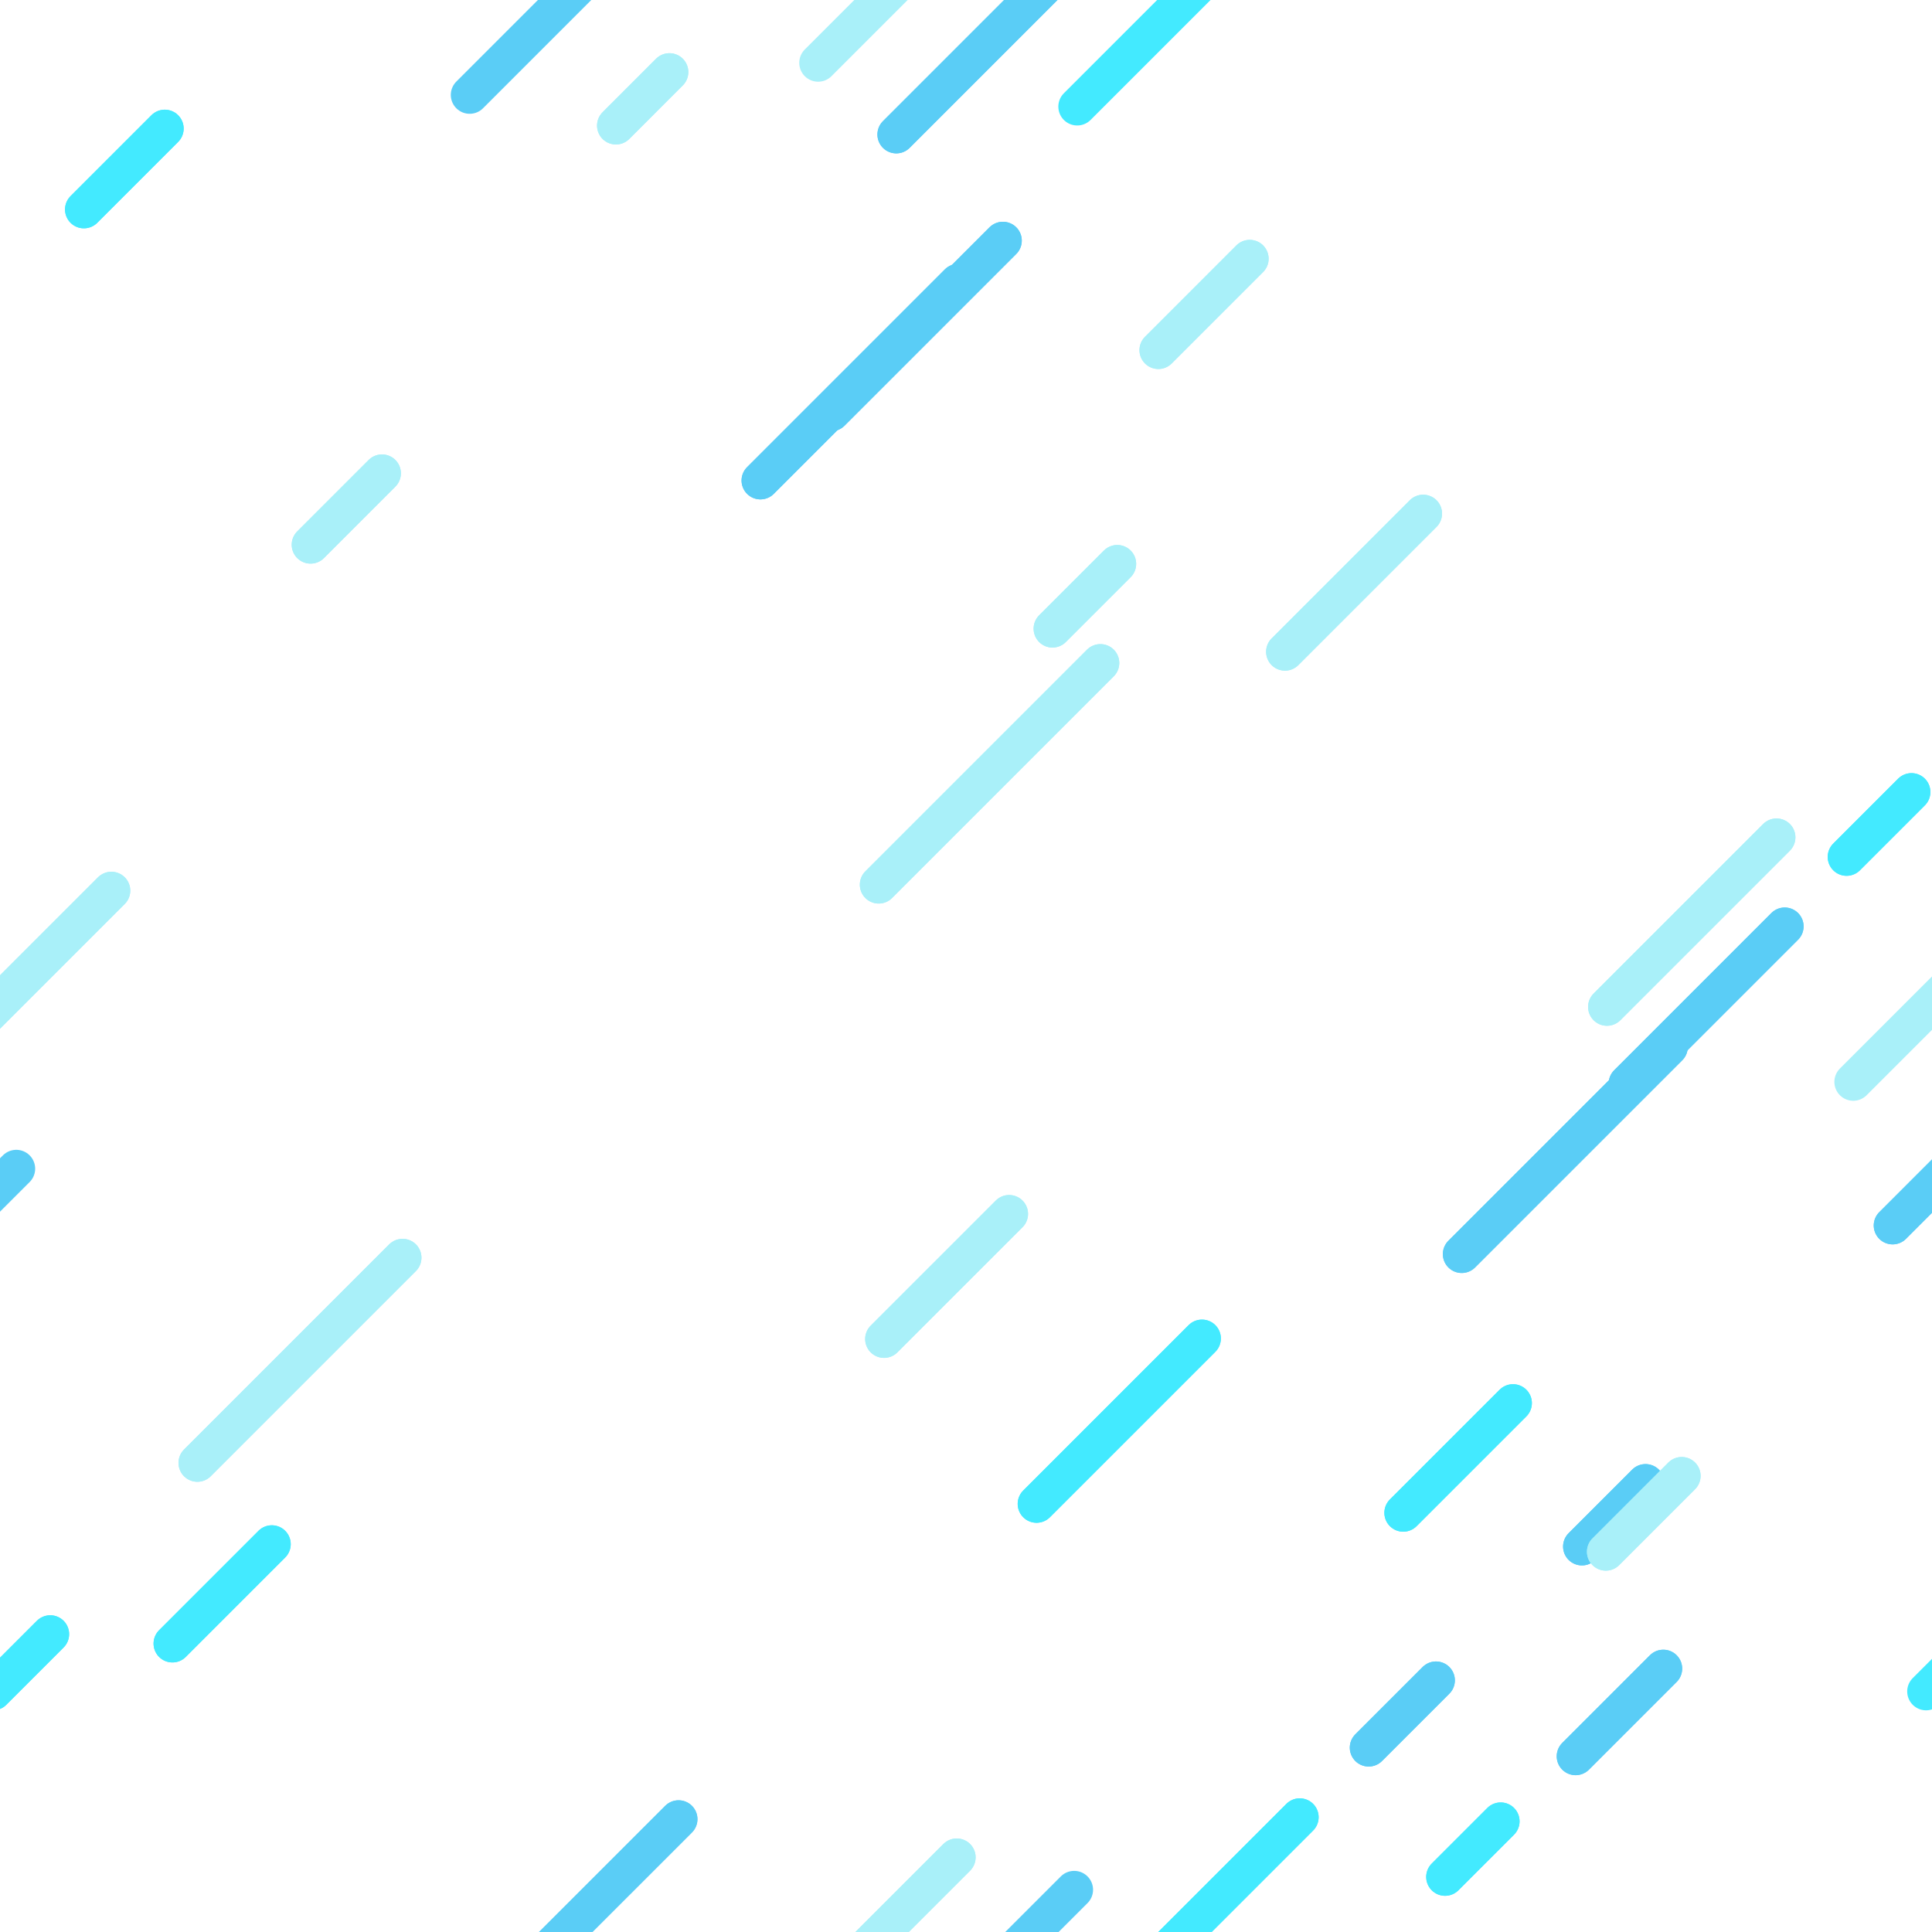 <svg xmlns="http://www.w3.org/2000/svg" xmlns:xlink="http://www.w3.org/1999/xlink" viewBox="0 0 164 164" preserveAspectRatio="xMidYMid" width="164" height="164" style="shape-rendering: auto; background: rgb(145, 203, 240);"><g id="pattern-group" transform="scale(0.641)"><g>
  <line x1="142.251" x2="118.694" y1="-5.745" y2="17.812" stroke-width="5" stroke="#5acdf6" stroke-linecap="round"></line><line x1="142.251" x2="118.694" y1="-517.745" y2="-494.188" stroke-width="5" stroke="#5acdf6" stroke-linecap="round"></line><line x1="398.251" x2="374.694" y1="-517.745" y2="-494.188" stroke-width="5" stroke="#5acdf6" stroke-linecap="round"></line><line x1="654.251" x2="630.694" y1="-517.745" y2="-494.188" stroke-width="5" stroke="#5acdf6" stroke-linecap="round"></line><line x1="142.251" x2="118.694" y1="-261.745" y2="-238.188" stroke-width="5" stroke="#5acdf6" stroke-linecap="round"></line><line x1="398.251" x2="374.694" y1="-261.745" y2="-238.188" stroke-width="5" stroke="#5acdf6" stroke-linecap="round"></line><line x1="654.251" x2="630.694" y1="-261.745" y2="-238.188" stroke-width="5" stroke="#5acdf6" stroke-linecap="round"></line><line x1="142.251" x2="118.694" y1="-5.745" y2="17.812" stroke-width="5" stroke="#5acdf6" stroke-linecap="round"></line><line x1="398.251" x2="374.694" y1="-5.745" y2="17.812" stroke-width="5" stroke="#5acdf6" stroke-linecap="round"></line><line x1="654.251" x2="630.694" y1="-5.745" y2="17.812" stroke-width="5" stroke="#5acdf6" stroke-linecap="round"></line><line x1="142.251" x2="118.694" y1="250.255" y2="273.812" stroke-width="5" stroke="#5acdf6" stroke-linecap="round"></line><line x1="217.914" x2="209.495" y1="196.385" y2="204.805" stroke-width="5" stroke="#5acdf6" stroke-linecap="round"></line><line x1="217.914" x2="209.495" y1="-315.615" y2="-307.195" stroke-width="5" stroke="#5acdf6" stroke-linecap="round"></line><line x1="473.914" x2="465.495" y1="-315.615" y2="-307.195" stroke-width="5" stroke="#5acdf6" stroke-linecap="round"></line><line x1="729.914" x2="721.495" y1="-315.615" y2="-307.195" stroke-width="5" stroke="#5acdf6" stroke-linecap="round"></line><line x1="217.914" x2="209.495" y1="-59.615" y2="-51.195" stroke-width="5" stroke="#5acdf6" stroke-linecap="round"></line><line x1="473.914" x2="465.495" y1="-59.615" y2="-51.195" stroke-width="5" stroke="#5acdf6" stroke-linecap="round"></line><line x1="729.914" x2="721.495" y1="-59.615" y2="-51.195" stroke-width="5" stroke="#5acdf6" stroke-linecap="round"></line><line x1="217.914" x2="209.495" y1="196.385" y2="204.805" stroke-width="5" stroke="#5acdf6" stroke-linecap="round"></line><line x1="473.914" x2="465.495" y1="196.385" y2="204.805" stroke-width="5" stroke="#5acdf6" stroke-linecap="round"></line><line x1="729.914" x2="721.495" y1="196.385" y2="204.805" stroke-width="5" stroke="#5acdf6" stroke-linecap="round"></line><line x1="132.811" x2="110.07" y1="31.867" y2="54.608" stroke-width="5" stroke="#5acdf6" stroke-linecap="round"></line><line x1="132.811" x2="110.07" y1="-480.133" y2="-457.392" stroke-width="5" stroke="#5acdf6" stroke-linecap="round"></line><line x1="388.811" x2="366.07" y1="-480.133" y2="-457.392" stroke-width="5" stroke="#5acdf6" stroke-linecap="round"></line><line x1="644.811" x2="622.07" y1="-480.133" y2="-457.392" stroke-width="5" stroke="#5acdf6" stroke-linecap="round"></line><line x1="132.811" x2="110.07" y1="-224.133" y2="-201.392" stroke-width="5" stroke="#5acdf6" stroke-linecap="round"></line><line x1="388.811" x2="366.07" y1="-224.133" y2="-201.392" stroke-width="5" stroke="#5acdf6" stroke-linecap="round"></line><line x1="644.811" x2="622.07" y1="-224.133" y2="-201.392" stroke-width="5" stroke="#5acdf6" stroke-linecap="round"></line><line x1="132.811" x2="110.07" y1="31.867" y2="54.608" stroke-width="5" stroke="#5acdf6" stroke-linecap="round"></line><line x1="388.811" x2="366.07" y1="31.867" y2="54.608" stroke-width="5" stroke="#5acdf6" stroke-linecap="round"></line><line x1="644.811" x2="622.07" y1="31.867" y2="54.608" stroke-width="5" stroke="#5acdf6" stroke-linecap="round"></line><line x1="190.165" x2="181.25" y1="222.524" y2="231.439" stroke-width="5" stroke="#5acdf6" stroke-linecap="round"></line><line x1="190.165" x2="181.25" y1="-289.476" y2="-280.561" stroke-width="5" stroke="#5acdf6" stroke-linecap="round"></line><line x1="446.165" x2="437.25" y1="-289.476" y2="-280.561" stroke-width="5" stroke="#5acdf6" stroke-linecap="round"></line><line x1="702.165" x2="693.25" y1="-289.476" y2="-280.561" stroke-width="5" stroke="#5acdf6" stroke-linecap="round"></line><line x1="190.165" x2="181.25" y1="-33.476" y2="-24.561" stroke-width="5" stroke="#5acdf6" stroke-linecap="round"></line><line x1="446.165" x2="437.25" y1="-33.476" y2="-24.561" stroke-width="5" stroke="#5acdf6" stroke-linecap="round"></line><line x1="702.165" x2="693.25" y1="-33.476" y2="-24.561" stroke-width="5" stroke="#5acdf6" stroke-linecap="round"></line><line x1="190.165" x2="181.25" y1="222.524" y2="231.439" stroke-width="5" stroke="#5acdf6" stroke-linecap="round"></line><line x1="446.165" x2="437.25" y1="222.524" y2="231.439" stroke-width="5" stroke="#5acdf6" stroke-linecap="round"></line><line x1="702.165" x2="693.25" y1="222.524" y2="231.439" stroke-width="5" stroke="#5acdf6" stroke-linecap="round"></line><line x1="126.894" x2="100.702" y1="37.44" y2="63.632" stroke-width="5" stroke="#5acdf6" stroke-linecap="round"></line><line x1="126.894" x2="100.702" y1="-474.56" y2="-448.368" stroke-width="5" stroke="#5acdf6" stroke-linecap="round"></line><line x1="382.894" x2="356.702" y1="-474.56" y2="-448.368" stroke-width="5" stroke="#5acdf6" stroke-linecap="round"></line><line x1="638.894" x2="612.702" y1="-474.56" y2="-448.368" stroke-width="5" stroke="#5acdf6" stroke-linecap="round"></line><line x1="126.894" x2="100.702" y1="-218.56" y2="-192.368" stroke-width="5" stroke="#5acdf6" stroke-linecap="round"></line><line x1="382.894" x2="356.702" y1="-218.56" y2="-192.368" stroke-width="5" stroke="#5acdf6" stroke-linecap="round"></line><line x1="638.894" x2="612.702" y1="-218.56" y2="-192.368" stroke-width="5" stroke="#5acdf6" stroke-linecap="round"></line><line x1="126.894" x2="100.702" y1="37.44" y2="63.632" stroke-width="5" stroke="#5acdf6" stroke-linecap="round"></line><line x1="382.894" x2="356.702" y1="37.44" y2="63.632" stroke-width="5" stroke="#5acdf6" stroke-linecap="round"></line><line x1="638.894" x2="612.702" y1="37.44" y2="63.632" stroke-width="5" stroke="#5acdf6" stroke-linecap="round"></line><line x1="221.008" x2="193.574" y1="138.644" y2="166.079" stroke-width="5" stroke="#5acdf6" stroke-linecap="round"></line><line x1="221.008" x2="193.574" y1="-373.356" y2="-345.921" stroke-width="5" stroke="#5acdf6" stroke-linecap="round"></line><line x1="477.008" x2="449.574" y1="-373.356" y2="-345.921" stroke-width="5" stroke="#5acdf6" stroke-linecap="round"></line><line x1="733.008" x2="705.574" y1="-373.356" y2="-345.921" stroke-width="5" stroke="#5acdf6" stroke-linecap="round"></line><line x1="221.008" x2="193.574" y1="-117.356" y2="-89.921" stroke-width="5" stroke="#5acdf6" stroke-linecap="round"></line><line x1="477.008" x2="449.574" y1="-117.356" y2="-89.921" stroke-width="5" stroke="#5acdf6" stroke-linecap="round"></line><line x1="733.008" x2="705.574" y1="-117.356" y2="-89.921" stroke-width="5" stroke="#5acdf6" stroke-linecap="round"></line><line x1="221.008" x2="193.574" y1="138.644" y2="166.079" stroke-width="5" stroke="#5acdf6" stroke-linecap="round"></line><line x1="477.008" x2="449.574" y1="138.644" y2="166.079" stroke-width="5" stroke="#5acdf6" stroke-linecap="round"></line><line x1="733.008" x2="705.574" y1="138.644" y2="166.079" stroke-width="5" stroke="#5acdf6" stroke-linecap="round"></line><line x1="220.267" x2="208.652" y1="220.967" y2="232.582" stroke-width="5" stroke="#5acdf6" stroke-linecap="round"></line><line x1="220.267" x2="208.652" y1="-291.033" y2="-279.418" stroke-width="5" stroke="#5acdf6" stroke-linecap="round"></line><line x1="476.267" x2="464.652" y1="-291.033" y2="-279.418" stroke-width="5" stroke="#5acdf6" stroke-linecap="round"></line><line x1="732.267" x2="720.652" y1="-291.033" y2="-279.418" stroke-width="5" stroke="#5acdf6" stroke-linecap="round"></line><line x1="220.267" x2="208.652" y1="-35.033" y2="-23.418" stroke-width="5" stroke="#5acdf6" stroke-linecap="round"></line><line x1="476.267" x2="464.652" y1="-35.033" y2="-23.418" stroke-width="5" stroke="#5acdf6" stroke-linecap="round"></line><line x1="732.267" x2="720.652" y1="-35.033" y2="-23.418" stroke-width="5" stroke="#5acdf6" stroke-linecap="round"></line><line x1="220.267" x2="208.652" y1="220.967" y2="232.582" stroke-width="5" stroke="#5acdf6" stroke-linecap="round"></line><line x1="476.267" x2="464.652" y1="220.967" y2="232.582" stroke-width="5" stroke="#5acdf6" stroke-linecap="round"></line><line x1="732.267" x2="720.652" y1="220.967" y2="232.582" stroke-width="5" stroke="#5acdf6" stroke-linecap="round"></line><line x1="236.346" x2="215.531" y1="122.679" y2="143.494" stroke-width="5" stroke="#5acdf6" stroke-linecap="round"></line><line x1="236.346" x2="215.531" y1="-389.321" y2="-368.506" stroke-width="5" stroke="#5acdf6" stroke-linecap="round"></line><line x1="492.346" x2="471.531" y1="-389.321" y2="-368.506" stroke-width="5" stroke="#5acdf6" stroke-linecap="round"></line><line x1="748.346" x2="727.531" y1="-389.321" y2="-368.506" stroke-width="5" stroke="#5acdf6" stroke-linecap="round"></line><line x1="236.346" x2="215.531" y1="-133.321" y2="-112.506" stroke-width="5" stroke="#5acdf6" stroke-linecap="round"></line><line x1="492.346" x2="471.531" y1="-133.321" y2="-112.506" stroke-width="5" stroke="#5acdf6" stroke-linecap="round"></line><line x1="748.346" x2="727.531" y1="-133.321" y2="-112.506" stroke-width="5" stroke="#5acdf6" stroke-linecap="round"></line><line x1="236.346" x2="215.531" y1="122.679" y2="143.494" stroke-width="5" stroke="#5acdf6" stroke-linecap="round"></line><line x1="492.346" x2="471.531" y1="122.679" y2="143.494" stroke-width="5" stroke="#5acdf6" stroke-linecap="round"></line><line x1="748.346" x2="727.531" y1="122.679" y2="143.494" stroke-width="5" stroke="#5acdf6" stroke-linecap="round"></line><line x1="88.653" x2="81.565" y1="9.544" y2="16.633" stroke-width="5" stroke="#a9f0f9" stroke-linecap="round"></line><line x1="88.653" x2="81.565" y1="-502.456" y2="-495.367" stroke-width="5" stroke="#a9f0f9" stroke-linecap="round"></line><line x1="344.653" x2="337.565" y1="-502.456" y2="-495.367" stroke-width="5" stroke="#a9f0f9" stroke-linecap="round"></line><line x1="600.653" x2="593.565" y1="-502.456" y2="-495.367" stroke-width="5" stroke="#a9f0f9" stroke-linecap="round"></line><line x1="88.653" x2="81.565" y1="-246.456" y2="-239.367" stroke-width="5" stroke="#a9f0f9" stroke-linecap="round"></line><line x1="344.653" x2="337.565" y1="-246.456" y2="-239.367" stroke-width="5" stroke="#a9f0f9" stroke-linecap="round"></line><line x1="600.653" x2="593.565" y1="-246.456" y2="-239.367" stroke-width="5" stroke="#a9f0f9" stroke-linecap="round"></line><line x1="88.653" x2="81.565" y1="9.544" y2="16.633" stroke-width="5" stroke="#a9f0f9" stroke-linecap="round"></line><line x1="344.653" x2="337.565" y1="9.544" y2="16.633" stroke-width="5" stroke="#a9f0f9" stroke-linecap="round"></line><line x1="600.653" x2="593.565" y1="9.544" y2="16.633" stroke-width="5" stroke="#a9f0f9" stroke-linecap="round"></line><line x1="89.862" x2="62.198" y1="240.907" y2="268.57" stroke-width="5" stroke="#5acdf6" stroke-linecap="round"></line><line x1="89.862" x2="62.198" y1="-271.093" y2="-243.43" stroke-width="5" stroke="#5acdf6" stroke-linecap="round"></line><line x1="345.862" x2="318.198" y1="-271.093" y2="-243.43" stroke-width="5" stroke="#5acdf6" stroke-linecap="round"></line><line x1="601.862" x2="574.198" y1="-271.093" y2="-243.43" stroke-width="5" stroke="#5acdf6" stroke-linecap="round"></line><line x1="89.862" x2="62.198" y1="-15.093" y2="12.57" stroke-width="5" stroke="#5acdf6" stroke-linecap="round"></line><line x1="345.862" x2="318.198" y1="-15.093" y2="12.57" stroke-width="5" stroke="#5acdf6" stroke-linecap="round"></line><line x1="601.862" x2="574.198" y1="-15.093" y2="12.57" stroke-width="5" stroke="#5acdf6" stroke-linecap="round"></line><line x1="89.862" x2="62.198" y1="240.907" y2="268.57" stroke-width="5" stroke="#5acdf6" stroke-linecap="round"></line><line x1="345.862" x2="318.198" y1="240.907" y2="268.57" stroke-width="5" stroke="#5acdf6" stroke-linecap="round"></line><line x1="601.862" x2="574.198" y1="240.907" y2="268.57" stroke-width="5" stroke="#5acdf6" stroke-linecap="round"></line>
  <animateTransform attributeName="transform" type="translate" values="0 0;-256 256" keyTimes="0;1" repeatCount="indefinite" dur="1.124s"></animateTransform>
</g><g>
  <line x1="198.733" x2="191.368" y1="241.192" y2="248.557" stroke-width="5" stroke="#43eaff" stroke-linecap="round"></line><line x1="198.733" x2="191.368" y1="-270.808" y2="-263.443" stroke-width="5" stroke="#43eaff" stroke-linecap="round"></line><line x1="454.733" x2="447.368" y1="-270.808" y2="-263.443" stroke-width="5" stroke="#43eaff" stroke-linecap="round"></line><line x1="710.733" x2="703.368" y1="-270.808" y2="-263.443" stroke-width="5" stroke="#43eaff" stroke-linecap="round"></line><line x1="198.733" x2="191.368" y1="-14.808" y2="-7.443" stroke-width="5" stroke="#43eaff" stroke-linecap="round"></line><line x1="454.733" x2="447.368" y1="-14.808" y2="-7.443" stroke-width="5" stroke="#43eaff" stroke-linecap="round"></line><line x1="710.733" x2="703.368" y1="-14.808" y2="-7.443" stroke-width="5" stroke="#43eaff" stroke-linecap="round"></line><line x1="198.733" x2="191.368" y1="241.192" y2="248.557" stroke-width="5" stroke="#43eaff" stroke-linecap="round"></line><line x1="454.733" x2="447.368" y1="241.192" y2="248.557" stroke-width="5" stroke="#43eaff" stroke-linecap="round"></line><line x1="710.733" x2="703.368" y1="241.192" y2="248.557" stroke-width="5" stroke="#43eaff" stroke-linecap="round"></line><line x1="258.157" x2="250.635" y1="154.768" y2="162.29" stroke-width="5" stroke="#5acdf6" stroke-linecap="round"></line><line x1="258.157" x2="250.635" y1="-357.232" y2="-349.71" stroke-width="5" stroke="#5acdf6" stroke-linecap="round"></line><line x1="514.157" x2="506.635" y1="-357.232" y2="-349.71" stroke-width="5" stroke="#5acdf6" stroke-linecap="round"></line><line x1="770.157" x2="762.635" y1="-357.232" y2="-349.71" stroke-width="5" stroke="#5acdf6" stroke-linecap="round"></line><line x1="258.157" x2="250.635" y1="-101.232" y2="-93.71" stroke-width="5" stroke="#5acdf6" stroke-linecap="round"></line><line x1="514.157" x2="506.635" y1="-101.232" y2="-93.71" stroke-width="5" stroke="#5acdf6" stroke-linecap="round"></line><line x1="770.157" x2="762.635" y1="-101.232" y2="-93.71" stroke-width="5" stroke="#5acdf6" stroke-linecap="round"></line><line x1="258.157" x2="250.635" y1="154.768" y2="162.29" stroke-width="5" stroke="#5acdf6" stroke-linecap="round"></line><line x1="514.157" x2="506.635" y1="154.768" y2="162.29" stroke-width="5" stroke="#5acdf6" stroke-linecap="round"></line><line x1="770.157" x2="762.635" y1="154.768" y2="162.29" stroke-width="5" stroke="#5acdf6" stroke-linecap="round"></line><line x1="2.157" x2="-5.365" y1="154.768" y2="162.29" stroke-width="5" stroke="#5acdf6" stroke-linecap="round"></line><line x1="6.654" x2="-0.934" y1="216.406" y2="223.994" stroke-width="5" stroke="#43eaff" stroke-linecap="round"></line><line x1="6.654" x2="-0.934" y1="-295.594" y2="-288.006" stroke-width="5" stroke="#43eaff" stroke-linecap="round"></line><line x1="262.654" x2="255.066" y1="-295.594" y2="-288.006" stroke-width="5" stroke="#43eaff" stroke-linecap="round"></line><line x1="518.654" x2="511.066" y1="-295.594" y2="-288.006" stroke-width="5" stroke="#43eaff" stroke-linecap="round"></line><line x1="6.654" x2="-0.934" y1="-39.594" y2="-32.006" stroke-width="5" stroke="#43eaff" stroke-linecap="round"></line><line x1="262.654" x2="255.066" y1="-39.594" y2="-32.006" stroke-width="5" stroke="#43eaff" stroke-linecap="round"></line><line x1="518.654" x2="511.066" y1="-39.594" y2="-32.006" stroke-width="5" stroke="#43eaff" stroke-linecap="round"></line><line x1="6.654" x2="-0.934" y1="216.406" y2="223.994" stroke-width="5" stroke="#43eaff" stroke-linecap="round"></line><line x1="262.654" x2="255.066" y1="216.406" y2="223.994" stroke-width="5" stroke="#43eaff" stroke-linecap="round"></line><line x1="518.654" x2="511.066" y1="216.406" y2="223.994" stroke-width="5" stroke="#43eaff" stroke-linecap="round"></line><line x1="147.96" x2="139.378" y1="74.671" y2="83.254" stroke-width="5" stroke="#a9f0f9" stroke-linecap="round"></line><line x1="147.96" x2="139.378" y1="-437.329" y2="-428.746" stroke-width="5" stroke="#a9f0f9" stroke-linecap="round"></line><line x1="403.96" x2="395.378" y1="-437.329" y2="-428.746" stroke-width="5" stroke="#a9f0f9" stroke-linecap="round"></line><line x1="659.96" x2="651.378" y1="-437.329" y2="-428.746" stroke-width="5" stroke="#a9f0f9" stroke-linecap="round"></line><line x1="147.96" x2="139.378" y1="-181.329" y2="-172.746" stroke-width="5" stroke="#a9f0f9" stroke-linecap="round"></line><line x1="403.96" x2="395.378" y1="-181.329" y2="-172.746" stroke-width="5" stroke="#a9f0f9" stroke-linecap="round"></line><line x1="659.96" x2="651.378" y1="-181.329" y2="-172.746" stroke-width="5" stroke="#a9f0f9" stroke-linecap="round"></line><line x1="147.96" x2="139.378" y1="74.671" y2="83.254" stroke-width="5" stroke="#a9f0f9" stroke-linecap="round"></line><line x1="403.96" x2="395.378" y1="74.671" y2="83.254" stroke-width="5" stroke="#a9f0f9" stroke-linecap="round"></line><line x1="659.96" x2="651.378" y1="74.671" y2="83.254" stroke-width="5" stroke="#a9f0f9" stroke-linecap="round"></line><line x1="253.136" x2="244.54" y1="104.885" y2="113.481" stroke-width="5" stroke="#43eaff" stroke-linecap="round"></line><line x1="253.136" x2="244.54" y1="-407.115" y2="-398.519" stroke-width="5" stroke="#43eaff" stroke-linecap="round"></line><line x1="509.136" x2="500.54" y1="-407.115" y2="-398.519" stroke-width="5" stroke="#43eaff" stroke-linecap="round"></line><line x1="765.136" x2="756.54" y1="-407.115" y2="-398.519" stroke-width="5" stroke="#43eaff" stroke-linecap="round"></line><line x1="253.136" x2="244.54" y1="-151.115" y2="-142.519" stroke-width="5" stroke="#43eaff" stroke-linecap="round"></line><line x1="509.136" x2="500.54" y1="-151.115" y2="-142.519" stroke-width="5" stroke="#43eaff" stroke-linecap="round"></line><line x1="765.136" x2="756.54" y1="-151.115" y2="-142.519" stroke-width="5" stroke="#43eaff" stroke-linecap="round"></line><line x1="253.136" x2="244.54" y1="104.885" y2="113.481" stroke-width="5" stroke="#43eaff" stroke-linecap="round"></line><line x1="509.136" x2="500.54" y1="104.885" y2="113.481" stroke-width="5" stroke="#43eaff" stroke-linecap="round"></line><line x1="765.136" x2="756.54" y1="104.885" y2="113.481" stroke-width="5" stroke="#43eaff" stroke-linecap="round"></line><line x1="200.362" x2="185.829" y1="185.806" y2="200.338" stroke-width="5" stroke="#43eaff" stroke-linecap="round"></line><line x1="200.362" x2="185.829" y1="-326.194" y2="-311.662" stroke-width="5" stroke="#43eaff" stroke-linecap="round"></line><line x1="456.362" x2="441.829" y1="-326.194" y2="-311.662" stroke-width="5" stroke="#43eaff" stroke-linecap="round"></line><line x1="712.362" x2="697.829" y1="-326.194" y2="-311.662" stroke-width="5" stroke="#43eaff" stroke-linecap="round"></line><line x1="200.362" x2="185.829" y1="-70.194" y2="-55.662" stroke-width="5" stroke="#43eaff" stroke-linecap="round"></line><line x1="456.362" x2="441.829" y1="-70.194" y2="-55.662" stroke-width="5" stroke="#43eaff" stroke-linecap="round"></line><line x1="712.362" x2="697.829" y1="-70.194" y2="-55.662" stroke-width="5" stroke="#43eaff" stroke-linecap="round"></line><line x1="200.362" x2="185.829" y1="185.806" y2="200.338" stroke-width="5" stroke="#43eaff" stroke-linecap="round"></line><line x1="456.362" x2="441.829" y1="185.806" y2="200.338" stroke-width="5" stroke="#43eaff" stroke-linecap="round"></line><line x1="712.362" x2="697.829" y1="185.806" y2="200.338" stroke-width="5" stroke="#43eaff" stroke-linecap="round"></line><line x1="35.999" x2="22.836" y1="204.49" y2="217.653" stroke-width="5" stroke="#43eaff" stroke-linecap="round"></line><line x1="35.999" x2="22.836" y1="-307.51" y2="-294.347" stroke-width="5" stroke="#43eaff" stroke-linecap="round"></line><line x1="291.999" x2="278.836" y1="-307.51" y2="-294.347" stroke-width="5" stroke="#43eaff" stroke-linecap="round"></line><line x1="547.999" x2="534.836" y1="-307.51" y2="-294.347" stroke-width="5" stroke="#43eaff" stroke-linecap="round"></line><line x1="35.999" x2="22.836" y1="-51.51" y2="-38.347" stroke-width="5" stroke="#43eaff" stroke-linecap="round"></line><line x1="291.999" x2="278.836" y1="-51.51" y2="-38.347" stroke-width="5" stroke="#43eaff" stroke-linecap="round"></line><line x1="547.999" x2="534.836" y1="-51.51" y2="-38.347" stroke-width="5" stroke="#43eaff" stroke-linecap="round"></line><line x1="35.999" x2="22.836" y1="204.49" y2="217.653" stroke-width="5" stroke="#43eaff" stroke-linecap="round"></line><line x1="291.999" x2="278.836" y1="204.49" y2="217.653" stroke-width="5" stroke="#43eaff" stroke-linecap="round"></line><line x1="547.999" x2="534.836" y1="204.49" y2="217.653" stroke-width="5" stroke="#43eaff" stroke-linecap="round"></line><line x1="159.176" x2="137.27" y1="177.251" y2="199.157" stroke-width="5" stroke="#43eaff" stroke-linecap="round"></line><line x1="159.176" x2="137.27" y1="-334.749" y2="-312.843" stroke-width="5" stroke="#43eaff" stroke-linecap="round"></line><line x1="415.176" x2="393.27" y1="-334.749" y2="-312.843" stroke-width="5" stroke="#43eaff" stroke-linecap="round"></line><line x1="671.176" x2="649.27" y1="-334.749" y2="-312.843" stroke-width="5" stroke="#43eaff" stroke-linecap="round"></line><line x1="159.176" x2="137.27" y1="-78.749" y2="-56.843" stroke-width="5" stroke="#43eaff" stroke-linecap="round"></line><line x1="415.176" x2="393.27" y1="-78.749" y2="-56.843" stroke-width="5" stroke="#43eaff" stroke-linecap="round"></line><line x1="671.176" x2="649.27" y1="-78.749" y2="-56.843" stroke-width="5" stroke="#43eaff" stroke-linecap="round"></line><line x1="159.176" x2="137.27" y1="177.251" y2="199.157" stroke-width="5" stroke="#43eaff" stroke-linecap="round"></line><line x1="415.176" x2="393.27" y1="177.251" y2="199.157" stroke-width="5" stroke="#43eaff" stroke-linecap="round"></line><line x1="671.176" x2="649.27" y1="177.251" y2="199.157" stroke-width="5" stroke="#43eaff" stroke-linecap="round"></line><line x1="172.124" x2="142.653" y1="240.648" y2="270.118" stroke-width="5" stroke="#43eaff" stroke-linecap="round"></line><line x1="172.124" x2="142.653" y1="-271.352" y2="-241.882" stroke-width="5" stroke="#43eaff" stroke-linecap="round"></line><line x1="428.124" x2="398.653" y1="-271.352" y2="-241.882" stroke-width="5" stroke="#43eaff" stroke-linecap="round"></line><line x1="684.124" x2="654.653" y1="-271.352" y2="-241.882" stroke-width="5" stroke="#43eaff" stroke-linecap="round"></line><line x1="172.124" x2="142.653" y1="-15.352" y2="14.118" stroke-width="5" stroke="#43eaff" stroke-linecap="round"></line><line x1="428.124" x2="398.653" y1="-15.352" y2="14.118" stroke-width="5" stroke="#43eaff" stroke-linecap="round"></line><line x1="684.124" x2="654.653" y1="-15.352" y2="14.118" stroke-width="5" stroke="#43eaff" stroke-linecap="round"></line><line x1="172.124" x2="142.653" y1="240.648" y2="270.118" stroke-width="5" stroke="#43eaff" stroke-linecap="round"></line><line x1="428.124" x2="398.653" y1="240.648" y2="270.118" stroke-width="5" stroke="#43eaff" stroke-linecap="round"></line><line x1="684.124" x2="654.653" y1="240.648" y2="270.118" stroke-width="5" stroke="#43eaff" stroke-linecap="round"></line><line x1="21.822" x2="11.111" y1="17.026" y2="27.737" stroke-width="5" stroke="#43eaff" stroke-linecap="round"></line><line x1="21.822" x2="11.111" y1="-494.974" y2="-484.263" stroke-width="5" stroke="#43eaff" stroke-linecap="round"></line><line x1="277.822" x2="267.111" y1="-494.974" y2="-484.263" stroke-width="5" stroke="#43eaff" stroke-linecap="round"></line><line x1="533.822" x2="523.111" y1="-494.974" y2="-484.263" stroke-width="5" stroke="#43eaff" stroke-linecap="round"></line><line x1="21.822" x2="11.111" y1="-238.974" y2="-228.263" stroke-width="5" stroke="#43eaff" stroke-linecap="round"></line><line x1="277.822" x2="267.111" y1="-238.974" y2="-228.263" stroke-width="5" stroke="#43eaff" stroke-linecap="round"></line><line x1="533.822" x2="523.111" y1="-238.974" y2="-228.263" stroke-width="5" stroke="#43eaff" stroke-linecap="round"></line><line x1="21.822" x2="11.111" y1="17.026" y2="27.737" stroke-width="5" stroke="#43eaff" stroke-linecap="round"></line><line x1="277.822" x2="267.111" y1="17.026" y2="27.737" stroke-width="5" stroke="#43eaff" stroke-linecap="round"></line><line x1="533.822" x2="523.111" y1="17.026" y2="27.737" stroke-width="5" stroke="#43eaff" stroke-linecap="round"></line>
  <animateTransform attributeName="transform" type="translate" values="0 0;-256 256" keyTimes="0;1" repeatCount="indefinite" dur="0.562s"></animateTransform>
</g><g>
  <line x1="165.501" x2="153.397" y1="34.263" y2="46.367" stroke-width="5" stroke="#a9f0f9" stroke-linecap="round"></line><line x1="165.501" x2="153.397" y1="-477.737" y2="-465.633" stroke-width="5" stroke="#a9f0f9" stroke-linecap="round"></line><line x1="421.501" x2="409.397" y1="-477.737" y2="-465.633" stroke-width="5" stroke="#a9f0f9" stroke-linecap="round"></line><line x1="677.501" x2="665.397" y1="-477.737" y2="-465.633" stroke-width="5" stroke="#a9f0f9" stroke-linecap="round"></line><line x1="165.501" x2="153.397" y1="-221.737" y2="-209.633" stroke-width="5" stroke="#a9f0f9" stroke-linecap="round"></line><line x1="421.501" x2="409.397" y1="-221.737" y2="-209.633" stroke-width="5" stroke="#a9f0f9" stroke-linecap="round"></line><line x1="677.501" x2="665.397" y1="-221.737" y2="-209.633" stroke-width="5" stroke="#a9f0f9" stroke-linecap="round"></line><line x1="165.501" x2="153.397" y1="34.263" y2="46.367" stroke-width="5" stroke="#a9f0f9" stroke-linecap="round"></line><line x1="421.501" x2="409.397" y1="34.263" y2="46.367" stroke-width="5" stroke="#a9f0f9" stroke-linecap="round"></line><line x1="677.501" x2="665.397" y1="34.263" y2="46.367" stroke-width="5" stroke="#a9f0f9" stroke-linecap="round"></line><line x1="50.589" x2="41.13" y1="62.679" y2="72.138" stroke-width="5" stroke="#a9f0f9" stroke-linecap="round"></line><line x1="50.589" x2="41.13" y1="-449.321" y2="-439.862" stroke-width="5" stroke="#a9f0f9" stroke-linecap="round"></line><line x1="306.589" x2="297.13" y1="-449.321" y2="-439.862" stroke-width="5" stroke="#a9f0f9" stroke-linecap="round"></line><line x1="562.589" x2="553.13" y1="-449.321" y2="-439.862" stroke-width="5" stroke="#a9f0f9" stroke-linecap="round"></line><line x1="50.589" x2="41.13" y1="-193.321" y2="-183.862" stroke-width="5" stroke="#a9f0f9" stroke-linecap="round"></line><line x1="306.589" x2="297.13" y1="-193.321" y2="-183.862" stroke-width="5" stroke="#a9f0f9" stroke-linecap="round"></line><line x1="562.589" x2="553.13" y1="-193.321" y2="-183.862" stroke-width="5" stroke="#a9f0f9" stroke-linecap="round"></line><line x1="50.589" x2="41.13" y1="62.679" y2="72.138" stroke-width="5" stroke="#a9f0f9" stroke-linecap="round"></line><line x1="306.589" x2="297.13" y1="62.679" y2="72.138" stroke-width="5" stroke="#a9f0f9" stroke-linecap="round"></line><line x1="562.589" x2="553.13" y1="62.679" y2="72.138" stroke-width="5" stroke="#a9f0f9" stroke-linecap="round"></line><line x1="53.311" x2="26.138" y1="166.555" y2="193.728" stroke-width="5" stroke="#a9f0f9" stroke-linecap="round"></line><line x1="53.311" x2="26.138" y1="-345.445" y2="-318.272" stroke-width="5" stroke="#a9f0f9" stroke-linecap="round"></line><line x1="309.311" x2="282.138" y1="-345.445" y2="-318.272" stroke-width="5" stroke="#a9f0f9" stroke-linecap="round"></line><line x1="565.311" x2="538.138" y1="-345.445" y2="-318.272" stroke-width="5" stroke="#a9f0f9" stroke-linecap="round"></line><line x1="53.311" x2="26.138" y1="-89.445" y2="-62.272" stroke-width="5" stroke="#a9f0f9" stroke-linecap="round"></line><line x1="309.311" x2="282.138" y1="-89.445" y2="-62.272" stroke-width="5" stroke="#a9f0f9" stroke-linecap="round"></line><line x1="565.311" x2="538.138" y1="-89.445" y2="-62.272" stroke-width="5" stroke="#a9f0f9" stroke-linecap="round"></line><line x1="53.311" x2="26.138" y1="166.555" y2="193.728" stroke-width="5" stroke="#a9f0f9" stroke-linecap="round"></line><line x1="309.311" x2="282.138" y1="166.555" y2="193.728" stroke-width="5" stroke="#a9f0f9" stroke-linecap="round"></line><line x1="565.311" x2="538.138" y1="166.555" y2="193.728" stroke-width="5" stroke="#a9f0f9" stroke-linecap="round"></line><line x1="14.751" x2="-10.578" y1="117.944" y2="143.273" stroke-width="5" stroke="#a9f0f9" stroke-linecap="round"></line><line x1="14.751" x2="-10.578" y1="-394.056" y2="-368.727" stroke-width="5" stroke="#a9f0f9" stroke-linecap="round"></line><line x1="270.751" x2="245.422" y1="-394.056" y2="-368.727" stroke-width="5" stroke="#a9f0f9" stroke-linecap="round"></line><line x1="526.751" x2="501.422" y1="-394.056" y2="-368.727" stroke-width="5" stroke="#a9f0f9" stroke-linecap="round"></line><line x1="14.751" x2="-10.578" y1="-138.056" y2="-112.727" stroke-width="5" stroke="#a9f0f9" stroke-linecap="round"></line><line x1="270.751" x2="245.422" y1="-138.056" y2="-112.727" stroke-width="5" stroke="#a9f0f9" stroke-linecap="round"></line><line x1="526.751" x2="501.422" y1="-138.056" y2="-112.727" stroke-width="5" stroke="#a9f0f9" stroke-linecap="round"></line><line x1="14.751" x2="-10.578" y1="117.944" y2="143.273" stroke-width="5" stroke="#a9f0f9" stroke-linecap="round"></line><line x1="270.751" x2="245.422" y1="117.944" y2="143.273" stroke-width="5" stroke="#a9f0f9" stroke-linecap="round"></line><line x1="526.751" x2="501.422" y1="117.944" y2="143.273" stroke-width="5" stroke="#a9f0f9" stroke-linecap="round"></line><line x1="235.262" x2="212.808" y1="110.887" y2="133.341" stroke-width="5" stroke="#a9f0f9" stroke-linecap="round"></line><line x1="235.262" x2="212.808" y1="-401.113" y2="-378.659" stroke-width="5" stroke="#a9f0f9" stroke-linecap="round"></line><line x1="491.262" x2="468.808" y1="-401.113" y2="-378.659" stroke-width="5" stroke="#a9f0f9" stroke-linecap="round"></line><line x1="747.262" x2="724.808" y1="-401.113" y2="-378.659" stroke-width="5" stroke="#a9f0f9" stroke-linecap="round"></line><line x1="235.262" x2="212.808" y1="-145.113" y2="-122.659" stroke-width="5" stroke="#a9f0f9" stroke-linecap="round"></line><line x1="491.262" x2="468.808" y1="-145.113" y2="-122.659" stroke-width="5" stroke="#a9f0f9" stroke-linecap="round"></line><line x1="747.262" x2="724.808" y1="-145.113" y2="-122.659" stroke-width="5" stroke="#a9f0f9" stroke-linecap="round"></line><line x1="235.262" x2="212.808" y1="110.887" y2="133.341" stroke-width="5" stroke="#a9f0f9" stroke-linecap="round"></line><line x1="491.262" x2="468.808" y1="110.887" y2="133.341" stroke-width="5" stroke="#a9f0f9" stroke-linecap="round"></line><line x1="747.262" x2="724.808" y1="110.887" y2="133.341" stroke-width="5" stroke="#a9f0f9" stroke-linecap="round"></line><line x1="188.467" x2="170.168" y1="68.013" y2="86.313" stroke-width="5" stroke="#a9f0f9" stroke-linecap="round"></line><line x1="188.467" x2="170.168" y1="-443.987" y2="-425.687" stroke-width="5" stroke="#a9f0f9" stroke-linecap="round"></line><line x1="444.467" x2="426.168" y1="-443.987" y2="-425.687" stroke-width="5" stroke="#a9f0f9" stroke-linecap="round"></line><line x1="700.467" x2="682.168" y1="-443.987" y2="-425.687" stroke-width="5" stroke="#a9f0f9" stroke-linecap="round"></line><line x1="188.467" x2="170.168" y1="-187.987" y2="-169.687" stroke-width="5" stroke="#a9f0f9" stroke-linecap="round"></line><line x1="444.467" x2="426.168" y1="-187.987" y2="-169.687" stroke-width="5" stroke="#a9f0f9" stroke-linecap="round"></line><line x1="700.467" x2="682.168" y1="-187.987" y2="-169.687" stroke-width="5" stroke="#a9f0f9" stroke-linecap="round"></line><line x1="188.467" x2="170.168" y1="68.013" y2="86.313" stroke-width="5" stroke="#a9f0f9" stroke-linecap="round"></line><line x1="444.467" x2="426.168" y1="68.013" y2="86.313" stroke-width="5" stroke="#a9f0f9" stroke-linecap="round"></line><line x1="700.467" x2="682.168" y1="68.013" y2="86.313" stroke-width="5" stroke="#a9f0f9" stroke-linecap="round"></line><line x1="145.723" x2="116.366" y1="87.798" y2="117.155" stroke-width="5" stroke="#a9f0f9" stroke-linecap="round"></line><line x1="145.723" x2="116.366" y1="-424.202" y2="-394.845" stroke-width="5" stroke="#a9f0f9" stroke-linecap="round"></line><line x1="401.723" x2="372.366" y1="-424.202" y2="-394.845" stroke-width="5" stroke="#a9f0f9" stroke-linecap="round"></line><line x1="657.723" x2="628.366" y1="-424.202" y2="-394.845" stroke-width="5" stroke="#a9f0f9" stroke-linecap="round"></line><line x1="145.723" x2="116.366" y1="-168.202" y2="-138.845" stroke-width="5" stroke="#a9f0f9" stroke-linecap="round"></line><line x1="401.723" x2="372.366" y1="-168.202" y2="-138.845" stroke-width="5" stroke="#a9f0f9" stroke-linecap="round"></line><line x1="657.723" x2="628.366" y1="-168.202" y2="-138.845" stroke-width="5" stroke="#a9f0f9" stroke-linecap="round"></line><line x1="145.723" x2="116.366" y1="87.798" y2="117.155" stroke-width="5" stroke="#a9f0f9" stroke-linecap="round"></line><line x1="401.723" x2="372.366" y1="87.798" y2="117.155" stroke-width="5" stroke="#a9f0f9" stroke-linecap="round"></line><line x1="657.723" x2="628.366" y1="87.798" y2="117.155" stroke-width="5" stroke="#a9f0f9" stroke-linecap="round"></line><line x1="222.706" x2="212.657" y1="195.446" y2="205.496" stroke-width="5" stroke="#a9f0f9" stroke-linecap="round"></line><line x1="222.706" x2="212.657" y1="-316.554" y2="-306.504" stroke-width="5" stroke="#a9f0f9" stroke-linecap="round"></line><line x1="478.706" x2="468.657" y1="-316.554" y2="-306.504" stroke-width="5" stroke="#a9f0f9" stroke-linecap="round"></line><line x1="734.706" x2="724.657" y1="-316.554" y2="-306.504" stroke-width="5" stroke="#a9f0f9" stroke-linecap="round"></line><line x1="222.706" x2="212.657" y1="-60.554" y2="-50.504" stroke-width="5" stroke="#a9f0f9" stroke-linecap="round"></line><line x1="478.706" x2="468.657" y1="-60.554" y2="-50.504" stroke-width="5" stroke="#a9f0f9" stroke-linecap="round"></line><line x1="734.706" x2="724.657" y1="-60.554" y2="-50.504" stroke-width="5" stroke="#a9f0f9" stroke-linecap="round"></line><line x1="222.706" x2="212.657" y1="195.446" y2="205.496" stroke-width="5" stroke="#a9f0f9" stroke-linecap="round"></line><line x1="478.706" x2="468.657" y1="195.446" y2="205.496" stroke-width="5" stroke="#a9f0f9" stroke-linecap="round"></line><line x1="734.706" x2="724.657" y1="195.446" y2="205.496" stroke-width="5" stroke="#a9f0f9" stroke-linecap="round"></line><line x1="126.699" x2="108.343" y1="245.965" y2="264.321" stroke-width="5" stroke="#a9f0f9" stroke-linecap="round"></line><line x1="126.699" x2="108.343" y1="-266.035" y2="-247.679" stroke-width="5" stroke="#a9f0f9" stroke-linecap="round"></line><line x1="382.699" x2="364.343" y1="-266.035" y2="-247.679" stroke-width="5" stroke="#a9f0f9" stroke-linecap="round"></line><line x1="638.699" x2="620.343" y1="-266.035" y2="-247.679" stroke-width="5" stroke="#a9f0f9" stroke-linecap="round"></line><line x1="126.699" x2="108.343" y1="-10.035" y2="8.321" stroke-width="5" stroke="#a9f0f9" stroke-linecap="round"></line><line x1="382.699" x2="364.343" y1="-10.035" y2="8.321" stroke-width="5" stroke="#a9f0f9" stroke-linecap="round"></line><line x1="638.699" x2="620.343" y1="-10.035" y2="8.321" stroke-width="5" stroke="#a9f0f9" stroke-linecap="round"></line><line x1="126.699" x2="108.343" y1="245.965" y2="264.321" stroke-width="5" stroke="#a9f0f9" stroke-linecap="round"></line><line x1="382.699" x2="364.343" y1="245.965" y2="264.321" stroke-width="5" stroke="#a9f0f9" stroke-linecap="round"></line><line x1="638.699" x2="620.343" y1="245.965" y2="264.321" stroke-width="5" stroke="#a9f0f9" stroke-linecap="round"></line><line x1="133.641" x2="117.072" y1="160.753" y2="177.322" stroke-width="5" stroke="#a9f0f9" stroke-linecap="round"></line><line x1="133.641" x2="117.072" y1="-351.247" y2="-334.678" stroke-width="5" stroke="#a9f0f9" stroke-linecap="round"></line><line x1="389.641" x2="373.072" y1="-351.247" y2="-334.678" stroke-width="5" stroke="#a9f0f9" stroke-linecap="round"></line><line x1="645.641" x2="629.072" y1="-351.247" y2="-334.678" stroke-width="5" stroke="#a9f0f9" stroke-linecap="round"></line><line x1="133.641" x2="117.072" y1="-95.247" y2="-78.678" stroke-width="5" stroke="#a9f0f9" stroke-linecap="round"></line><line x1="389.641" x2="373.072" y1="-95.247" y2="-78.678" stroke-width="5" stroke="#a9f0f9" stroke-linecap="round"></line><line x1="645.641" x2="629.072" y1="-95.247" y2="-78.678" stroke-width="5" stroke="#a9f0f9" stroke-linecap="round"></line><line x1="133.641" x2="117.072" y1="160.753" y2="177.322" stroke-width="5" stroke="#a9f0f9" stroke-linecap="round"></line><line x1="389.641" x2="373.072" y1="160.753" y2="177.322" stroke-width="5" stroke="#a9f0f9" stroke-linecap="round"></line><line x1="645.641" x2="629.072" y1="160.753" y2="177.322" stroke-width="5" stroke="#a9f0f9" stroke-linecap="round"></line>
  <animateTransform attributeName="transform" type="translate" values="0 0;-256 256" keyTimes="0;1" repeatCount="indefinite" dur="0.375s"></animateTransform>
</g></g><style type="text/css"></style><!-- [ldio] generated by https://loading.io --></svg>